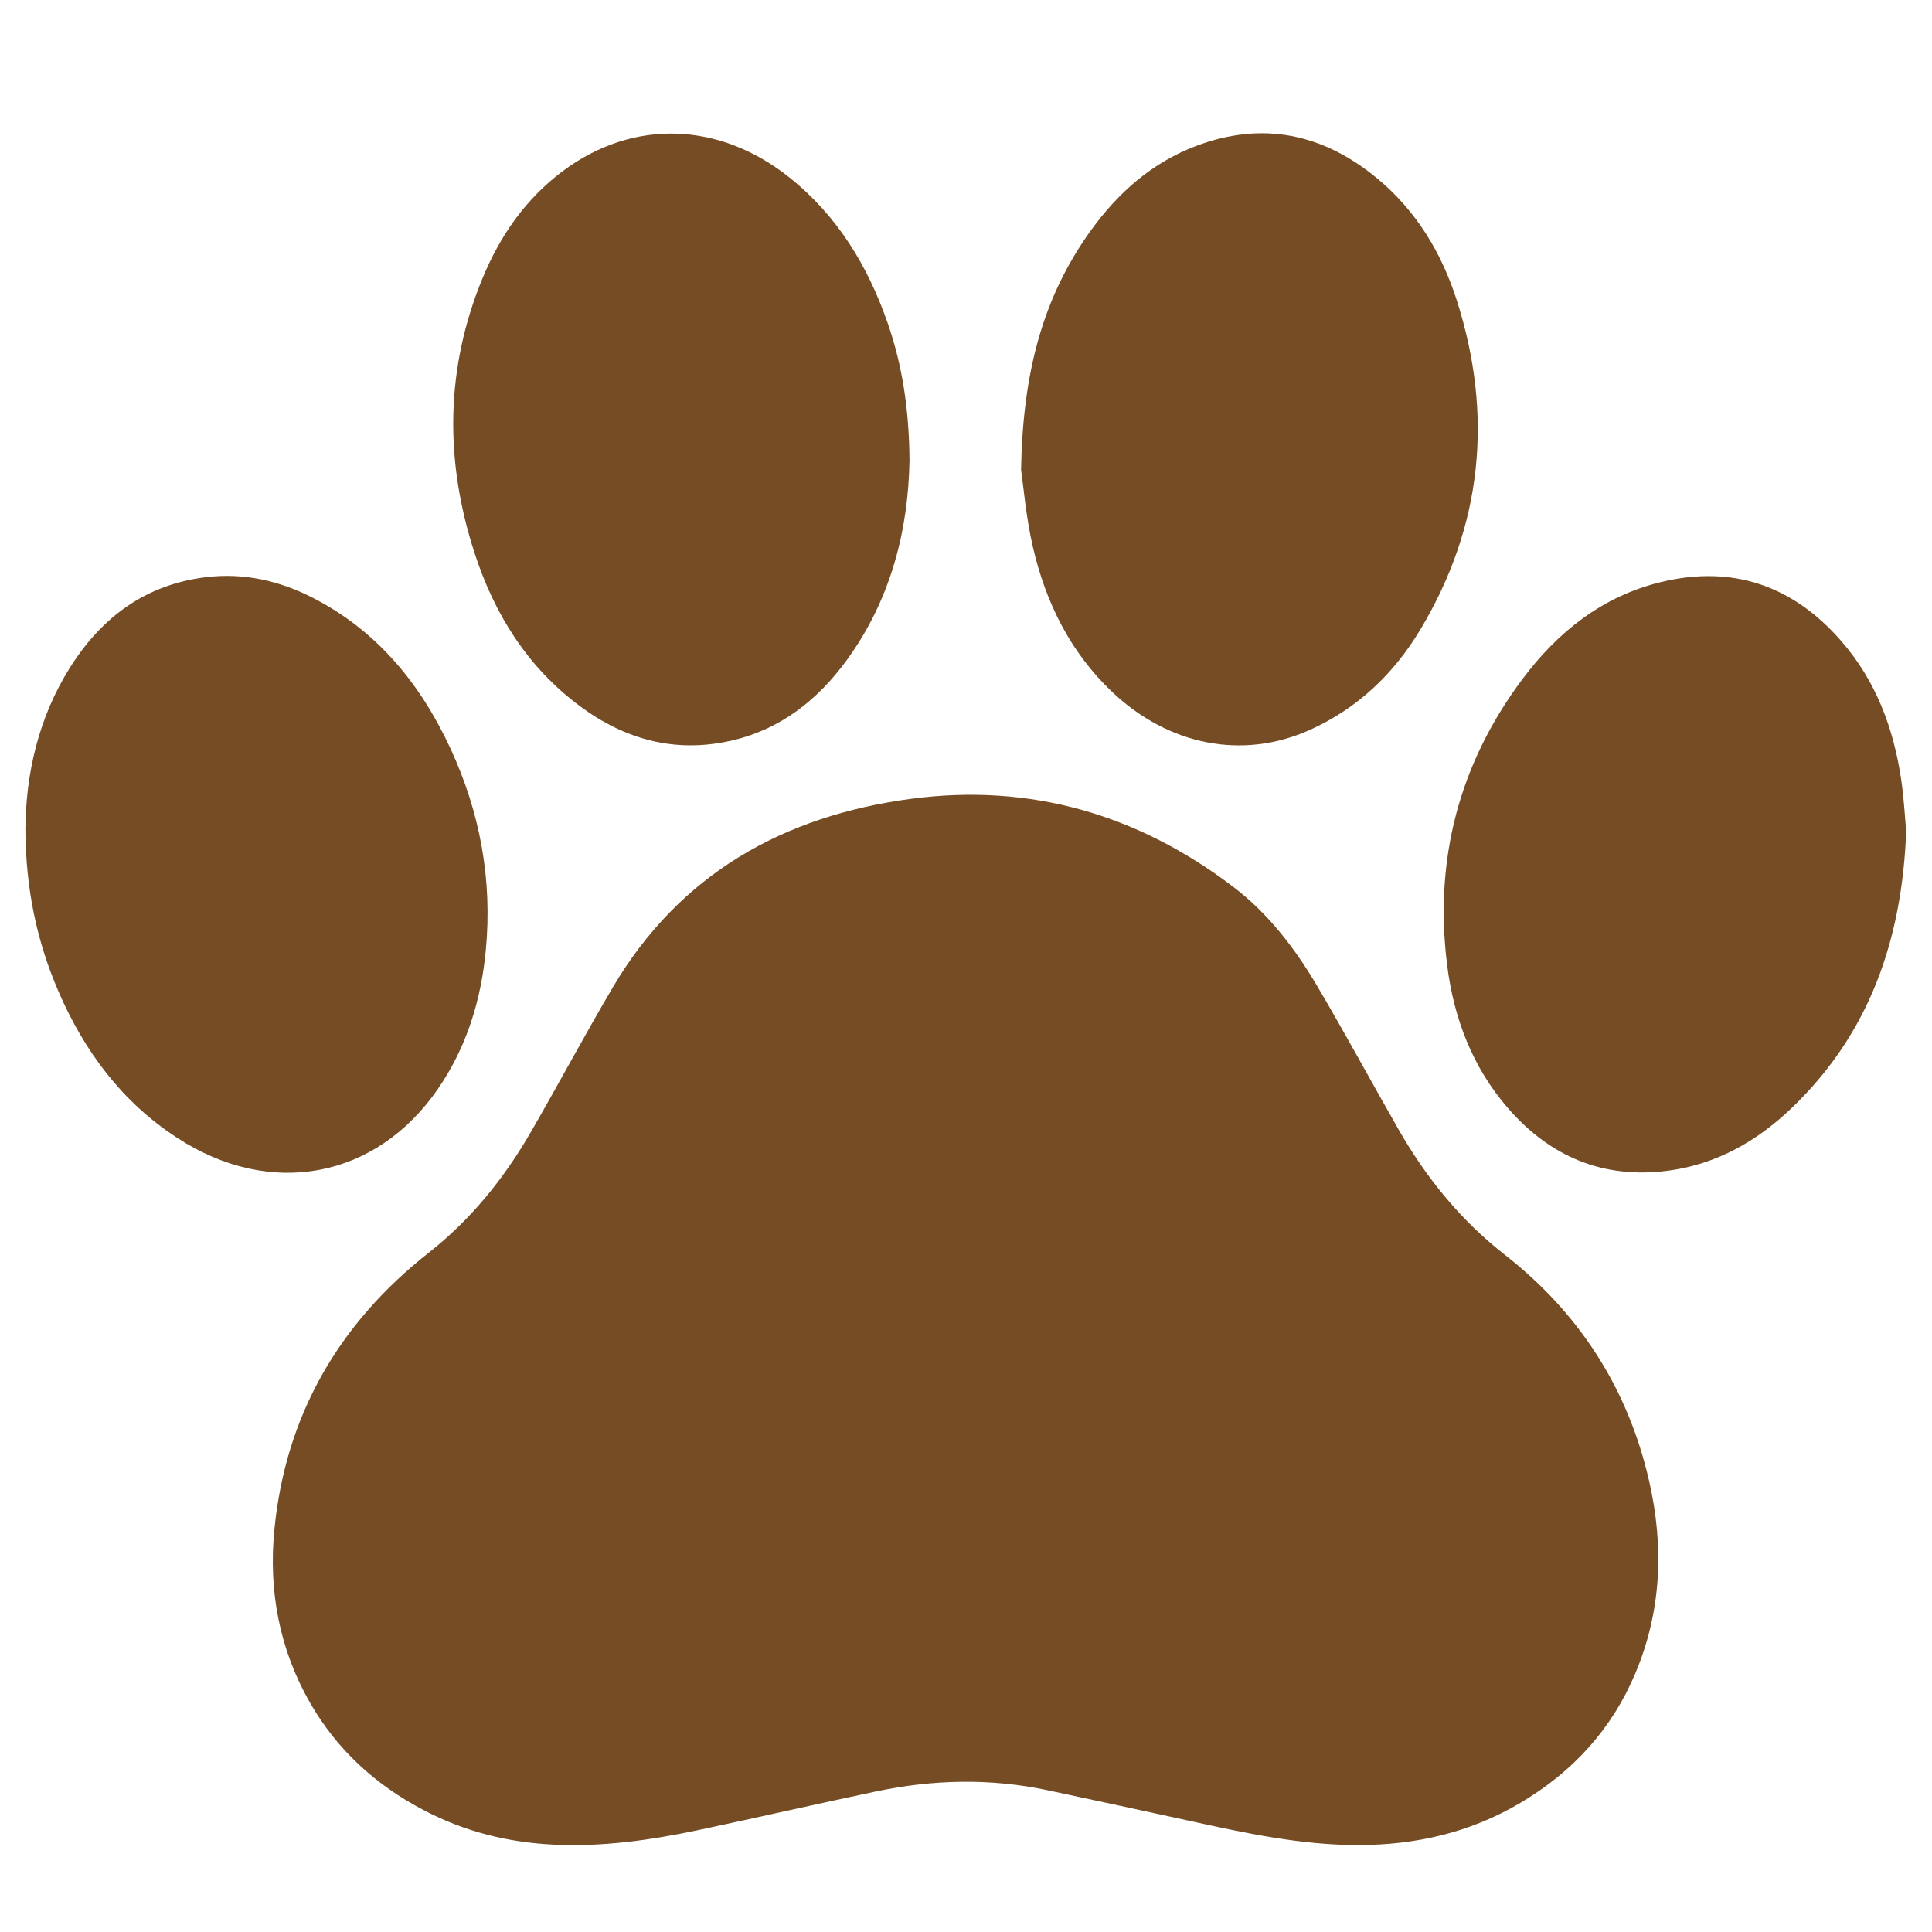 <svg xmlns="http://www.w3.org/2000/svg" viewBox="0 0 1000 1000"><defs><style>.cls-1{isolation:isolate;}.cls-2{fill:#754c24;mix-blend-mode:multiply;}</style></defs><title>brown icon </title><g class="cls-1"><g id="Layer_4" data-name="Layer 4"><path class="cls-2" d="M702.88,955c-29.43,0-58-6.12-86.49-12.38-24.57-5.39-49.18-10.64-73.78-15.91-29.81-6.38-59.62-5.7-89.31.57-30.71,6.48-61.31,13.49-92,20-24.71,5.21-49.64,8.75-75,7.48-23.57-1.17-45.81-6.74-66.88-17.76-25-13.1-45-31.3-59-55.74-15.86-27.73-21.48-57.9-18.41-89.46,5.78-59.26,33.41-106.8,79.84-143.35,22-17.32,39-38.46,52.86-62.41,14.36-24.86,27.87-50.21,42.45-74.94,34.69-58.82,88.34-88.8,154.32-97.62,61.55-8.22,117.31,7.91,166.75,45.48,18.19,13.82,31.9,31.75,43.41,51.19,14.53,24.56,28.08,49.71,42.26,74.48,14.33,25,32.07,46.95,55.05,64.89,38.52,30.1,63.71,69.26,74.64,117.07,7.72,33.78,6.46,67.21-7.14,99.51-12.22,29-32.36,51-59.52,67.07C760.85,948.59,732.77,955,702.88,955Z"/><path class="cls-2" d="M470.76,238.12c-.59,35.71-9.38,71.64-32.18,103.14-15.13,20.91-34.57,36.32-60.22,42.13-28.9,6.56-55-.59-78.45-18.08-27.05-20.2-44.06-47.53-54.32-79.2C230.1,238.3,230.5,190.76,249.76,144c9.08-22,22.4-41.2,41.74-55.59,36.16-26.9,80.76-25.54,117.12,3.47,24.84,19.83,40.62,45.83,50.89,75.52C467.15,189.44,470.53,212.2,470.76,238.12Z"/><path class="cls-2" d="M528.5,243.1c.87-50.15,11.22-89.19,36-123.64,14.17-19.68,31.86-35.38,54.84-44,34.33-12.87,65.54-6.22,93.45,16.84,20.4,16.87,33.56,38.87,41.43,63.73,18.77,59.26,13,116.23-19,169.75-13.68,22.86-32.57,40.93-57.21,52-34.7,15.62-73.08,8.17-102.44-19.71-21.63-20.54-34.32-46.3-40.94-74.89C531,267.48,529.69,251.19,528.5,243.1Z"/><path class="cls-2" d="M13.14,429c.26-27.86,6.45-57,23-83.35S75.58,302.41,107,298.7c19.21-2.27,37.5,1.84,54.65,10.59,33.46,17.06,55.86,44.48,71.4,77.9,15.37,33.05,21.82,67.9,18.44,104.29-2.41,25.94-9.85,50.35-24.73,72C194.85,610,140.13,620.46,91.79,589,63.2,570.46,43.68,544.2,30.28,513.2,19.06,487.27,13.3,460.14,13.14,429Z"/><path class="cls-2" d="M986.65,430.11c-2.13,56.28-19,104.82-59.32,143.43-18,17.25-39.07,29.2-64.23,32.45-33.21,4.28-60.56-7.21-82.32-32.11C762.13,552.54,752.45,527,749,499.25c-6.74-54.39,6.25-104,39.09-147.85,18.2-24.32,41.3-42.74,71.5-50.1,37-9,68.12,1.69,93,30C970.9,352.05,980.21,377,984.13,404,985.45,413.15,985.93,422.41,986.65,430.11Z"/></g></g></svg>